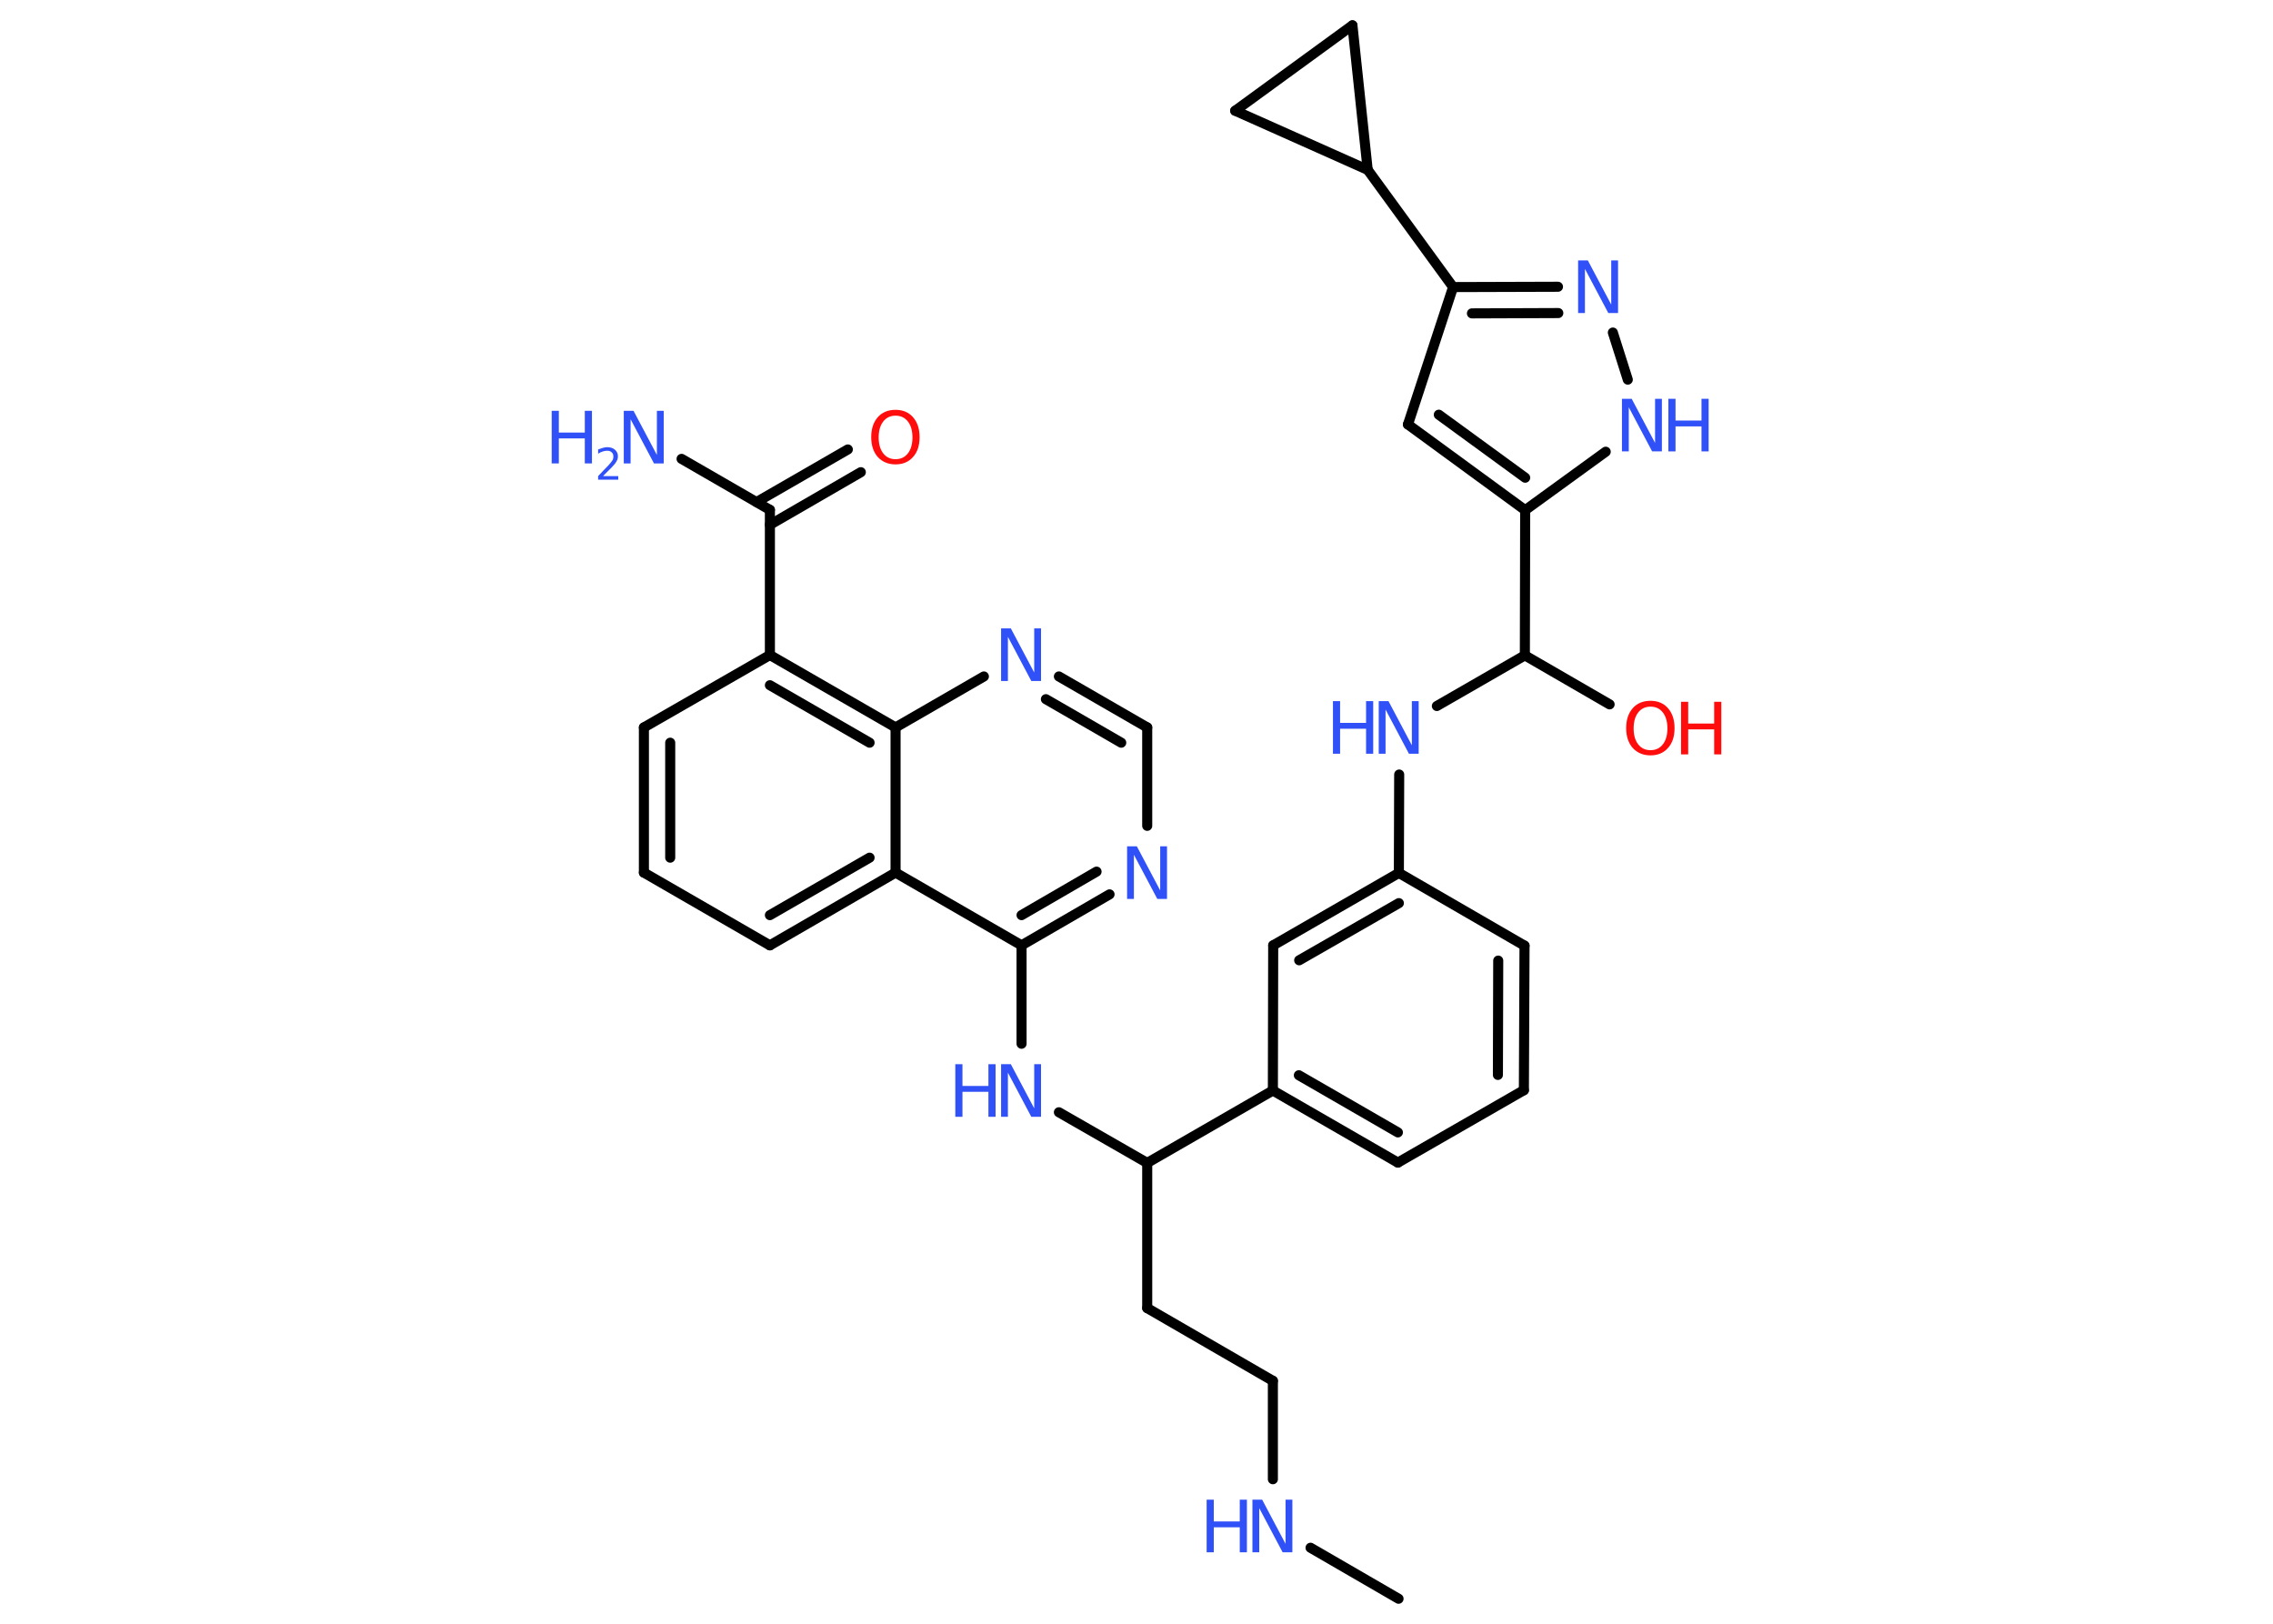 <?xml version='1.0' encoding='UTF-8'?>
<!DOCTYPE svg PUBLIC "-//W3C//DTD SVG 1.1//EN" "http://www.w3.org/Graphics/SVG/1.1/DTD/svg11.dtd">
<svg version='1.2' xmlns='http://www.w3.org/2000/svg' xmlns:xlink='http://www.w3.org/1999/xlink' width='70.0mm' height='50.0mm' viewBox='0 0 70.0 50.0'>
  <desc>Generated by the Chemistry Development Kit (http://github.com/cdk)</desc>
  <g stroke-linecap='round' stroke-linejoin='round' stroke='#000000' stroke-width='.31' fill='#3050F8'>
    <rect x='.0' y='.0' width='70.0' height='50.0' fill='#FFFFFF' stroke='none'/>
    <g id='mol1' class='mol'>
      <line id='mol1bnd1' class='bond' x1='43.07' y1='49.23' x2='40.36' y2='47.66'/>
      <line id='mol1bnd2' class='bond' x1='39.2' y1='45.55' x2='39.2' y2='42.52'/>
      <line id='mol1bnd3' class='bond' x1='39.2' y1='42.52' x2='35.33' y2='40.28'/>
      <line id='mol1bnd4' class='bond' x1='35.33' y1='40.28' x2='35.33' y2='35.81'/>
      <line id='mol1bnd5' class='bond' x1='35.33' y1='35.81' x2='32.61' y2='34.25'/>
      <line id='mol1bnd6' class='bond' x1='31.46' y1='32.14' x2='31.46' y2='29.11'/>
      <g id='mol1bnd7' class='bond'>
        <line x1='31.46' y1='29.11' x2='34.17' y2='27.54'/>
        <line x1='31.46' y1='28.18' x2='33.77' y2='26.84'/>
      </g>
      <line id='mol1bnd8' class='bond' x1='35.33' y1='25.43' x2='35.33' y2='22.4'/>
      <g id='mol1bnd9' class='bond'>
        <line x1='35.33' y1='22.4' x2='32.61' y2='20.83'/>
        <line x1='34.53' y1='22.87' x2='32.21' y2='21.53'/>
      </g>
      <line id='mol1bnd10' class='bond' x1='30.3' y1='20.83' x2='27.58' y2='22.4'/>
      <g id='mol1bnd11' class='bond'>
        <line x1='27.58' y1='22.4' x2='23.71' y2='20.17'/>
        <line x1='26.78' y1='22.87' x2='23.71' y2='21.1'/>
      </g>
      <line id='mol1bnd12' class='bond' x1='23.71' y1='20.17' x2='23.71' y2='15.7'/>
      <line id='mol1bnd13' class='bond' x1='23.71' y1='15.7' x2='20.99' y2='14.13'/>
      <g id='mol1bnd14' class='bond'>
        <line x1='23.3' y1='15.46' x2='26.11' y2='13.84'/>
        <line x1='23.71' y1='16.16' x2='26.51' y2='14.54'/>
      </g>
      <line id='mol1bnd15' class='bond' x1='23.71' y1='20.17' x2='19.83' y2='22.4'/>
      <g id='mol1bnd16' class='bond'>
        <line x1='19.83' y1='22.4' x2='19.83' y2='26.87'/>
        <line x1='20.64' y1='22.87' x2='20.64' y2='26.41'/>
      </g>
      <line id='mol1bnd17' class='bond' x1='19.83' y1='26.87' x2='23.71' y2='29.11'/>
      <g id='mol1bnd18' class='bond'>
        <line x1='23.71' y1='29.11' x2='27.58' y2='26.87'/>
        <line x1='23.71' y1='28.18' x2='26.78' y2='26.41'/>
      </g>
      <line id='mol1bnd19' class='bond' x1='31.46' y1='29.11' x2='27.58' y2='26.87'/>
      <line id='mol1bnd20' class='bond' x1='27.58' y1='22.4' x2='27.58' y2='26.87'/>
      <line id='mol1bnd21' class='bond' x1='35.33' y1='35.81' x2='39.2' y2='33.58'/>
      <g id='mol1bnd22' class='bond'>
        <line x1='39.2' y1='33.58' x2='43.05' y2='35.8'/>
        <line x1='40.0' y1='33.11' x2='43.05' y2='34.87'/>
      </g>
      <line id='mol1bnd23' class='bond' x1='43.05' y1='35.8' x2='46.93' y2='33.57'/>
      <g id='mol1bnd24' class='bond'>
        <line x1='46.93' y1='33.57' x2='46.95' y2='29.12'/>
        <line x1='46.13' y1='33.1' x2='46.14' y2='29.58'/>
      </g>
      <line id='mol1bnd25' class='bond' x1='46.95' y1='29.12' x2='43.08' y2='26.88'/>
      <line id='mol1bnd26' class='bond' x1='43.08' y1='26.88' x2='43.09' y2='23.85'/>
      <line id='mol1bnd27' class='bond' x1='44.25' y1='21.74' x2='46.96' y2='20.18'/>
      <line id='mol1bnd28' class='bond' x1='46.96' y1='20.18' x2='49.57' y2='21.69'/>
      <line id='mol1bnd29' class='bond' x1='46.96' y1='20.18' x2='46.97' y2='15.71'/>
      <g id='mol1bnd30' class='bond'>
        <line x1='43.36' y1='13.07' x2='46.97' y2='15.71'/>
        <line x1='44.31' y1='12.77' x2='46.97' y2='14.71'/>
      </g>
      <line id='mol1bnd31' class='bond' x1='43.36' y1='13.07' x2='44.75' y2='8.84'/>
      <line id='mol1bnd32' class='bond' x1='44.75' y1='8.84' x2='42.12' y2='5.23'/>
      <line id='mol1bnd33' class='bond' x1='42.12' y1='5.23' x2='38.04' y2='3.41'/>
      <line id='mol1bnd34' class='bond' x1='38.04' y1='3.41' x2='41.65' y2='.78'/>
      <line id='mol1bnd35' class='bond' x1='42.12' y1='5.23' x2='41.65' y2='.78'/>
      <g id='mol1bnd36' class='bond'>
        <line x1='47.98' y1='8.83' x2='44.75' y2='8.84'/>
        <line x1='47.99' y1='9.64' x2='45.33' y2='9.65'/>
      </g>
      <line id='mol1bnd37' class='bond' x1='49.67' y1='10.24' x2='50.13' y2='11.69'/>
      <line id='mol1bnd38' class='bond' x1='46.97' y1='15.71' x2='49.45' y2='13.91'/>
      <g id='mol1bnd39' class='bond'>
        <line x1='43.08' y1='26.88' x2='39.21' y2='29.11'/>
        <line x1='43.08' y1='27.81' x2='40.01' y2='29.57'/>
      </g>
      <line id='mol1bnd40' class='bond' x1='39.2' y1='33.58' x2='39.21' y2='29.11'/>
      <g id='mol1atm2' class='atom'>
        <path d='M38.58 46.18h.29l.72 1.36v-1.36h.21v1.62h-.3l-.72 -1.36v1.36h-.21v-1.62z' stroke='none'/>
        <path d='M37.16 46.18h.22v.67h.8v-.67h.22v1.62h-.22v-.77h-.8v.77h-.22v-1.62z' stroke='none'/>
      </g>
      <g id='mol1atm6' class='atom'>
        <path d='M30.84 32.77h.29l.72 1.36v-1.36h.21v1.62h-.3l-.72 -1.36v1.36h-.21v-1.62z' stroke='none'/>
        <path d='M29.42 32.77h.22v.67h.8v-.67h.22v1.62h-.22v-.77h-.8v.77h-.22v-1.62z' stroke='none'/>
      </g>
      <path id='mol1atm8' class='atom' d='M34.72 26.06h.29l.72 1.36v-1.36h.21v1.62h-.3l-.72 -1.36v1.36h-.21v-1.62z' stroke='none'/>
      <path id='mol1atm10' class='atom' d='M30.84 19.35h.29l.72 1.36v-1.36h.21v1.62h-.3l-.72 -1.36v1.36h-.21v-1.62z' stroke='none'/>
      <g id='mol1atm14' class='atom'>
        <path d='M19.22 12.65h.29l.72 1.36v-1.36h.21v1.62h-.3l-.72 -1.36v1.36h-.21v-1.62z' stroke='none'/>
        <path d='M16.99 12.65h.22v.67h.8v-.67h.22v1.62h-.22v-.77h-.8v.77h-.22v-1.62z' stroke='none'/>
        <path d='M18.58 14.66h.46v.11h-.62v-.11q.08 -.08 .2 -.21q.13 -.13 .16 -.17q.06 -.07 .09 -.12q.02 -.05 .02 -.1q.0 -.08 -.05 -.13q-.05 -.05 -.14 -.05q-.06 .0 -.13 .02q-.07 .02 -.15 .07v-.13q.08 -.03 .15 -.05q.07 -.02 .13 -.02q.15 .0 .24 .08q.09 .08 .09 .2q.0 .06 -.02 .11q-.02 .05 -.08 .13q-.02 .02 -.1 .11q-.09 .09 -.25 .25z' stroke='none'/>
      </g>
      <path id='mol1atm15' class='atom' d='M27.58 12.8q-.24 .0 -.38 .18q-.14 .18 -.14 .49q.0 .31 .14 .49q.14 .18 .38 .18q.24 .0 .38 -.18q.14 -.18 .14 -.49q.0 -.31 -.14 -.49q-.14 -.18 -.38 -.18zM27.58 12.62q.34 .0 .54 .23q.2 .23 .2 .61q.0 .39 -.2 .61q-.2 .23 -.54 .23q-.34 .0 -.55 -.23q-.2 -.23 -.2 -.61q.0 -.38 .2 -.61q.2 -.23 .55 -.23z' stroke='none' fill='#FF0D0D'/>
      <g id='mol1atm25' class='atom'>
        <path d='M42.47 21.59h.29l.72 1.36v-1.36h.21v1.62h-.3l-.72 -1.36v1.36h-.21v-1.62z' stroke='none'/>
        <path d='M41.05 21.59h.22v.67h.8v-.67h.22v1.62h-.22v-.77h-.8v.77h-.22v-1.62z' stroke='none'/>
      </g>
      <g id='mol1atm27' class='atom'>
        <path d='M50.83 21.76q-.24 .0 -.38 .18q-.14 .18 -.14 .49q.0 .31 .14 .49q.14 .18 .38 .18q.24 .0 .38 -.18q.14 -.18 .14 -.49q.0 -.31 -.14 -.49q-.14 -.18 -.38 -.18zM50.83 21.58q.34 .0 .54 .23q.2 .23 .2 .61q.0 .39 -.2 .61q-.2 .23 -.54 .23q-.34 .0 -.55 -.23q-.2 -.23 -.2 -.61q.0 -.38 .2 -.61q.2 -.23 .55 -.23z' stroke='none' fill='#FF0D0D'/>
        <path d='M51.77 21.61h.22v.67h.8v-.67h.22v1.62h-.22v-.77h-.8v.77h-.22v-1.62z' stroke='none' fill='#FF0D0D'/>
      </g>
      <path id='mol1atm34' class='atom' d='M48.61 8.02h.29l.72 1.36v-1.36h.21v1.62h-.3l-.72 -1.36v1.36h-.21v-1.62z' stroke='none'/>
      <g id='mol1atm35' class='atom'>
        <path d='M49.96 12.28h.29l.72 1.36v-1.36h.21v1.62h-.3l-.72 -1.36v1.36h-.21v-1.62z' stroke='none'/>
        <path d='M51.38 12.28h.22v.67h.8v-.67h.22v1.62h-.22v-.77h-.8v.77h-.22v-1.62z' stroke='none'/>
      </g>
    </g>
  </g>
</svg>
